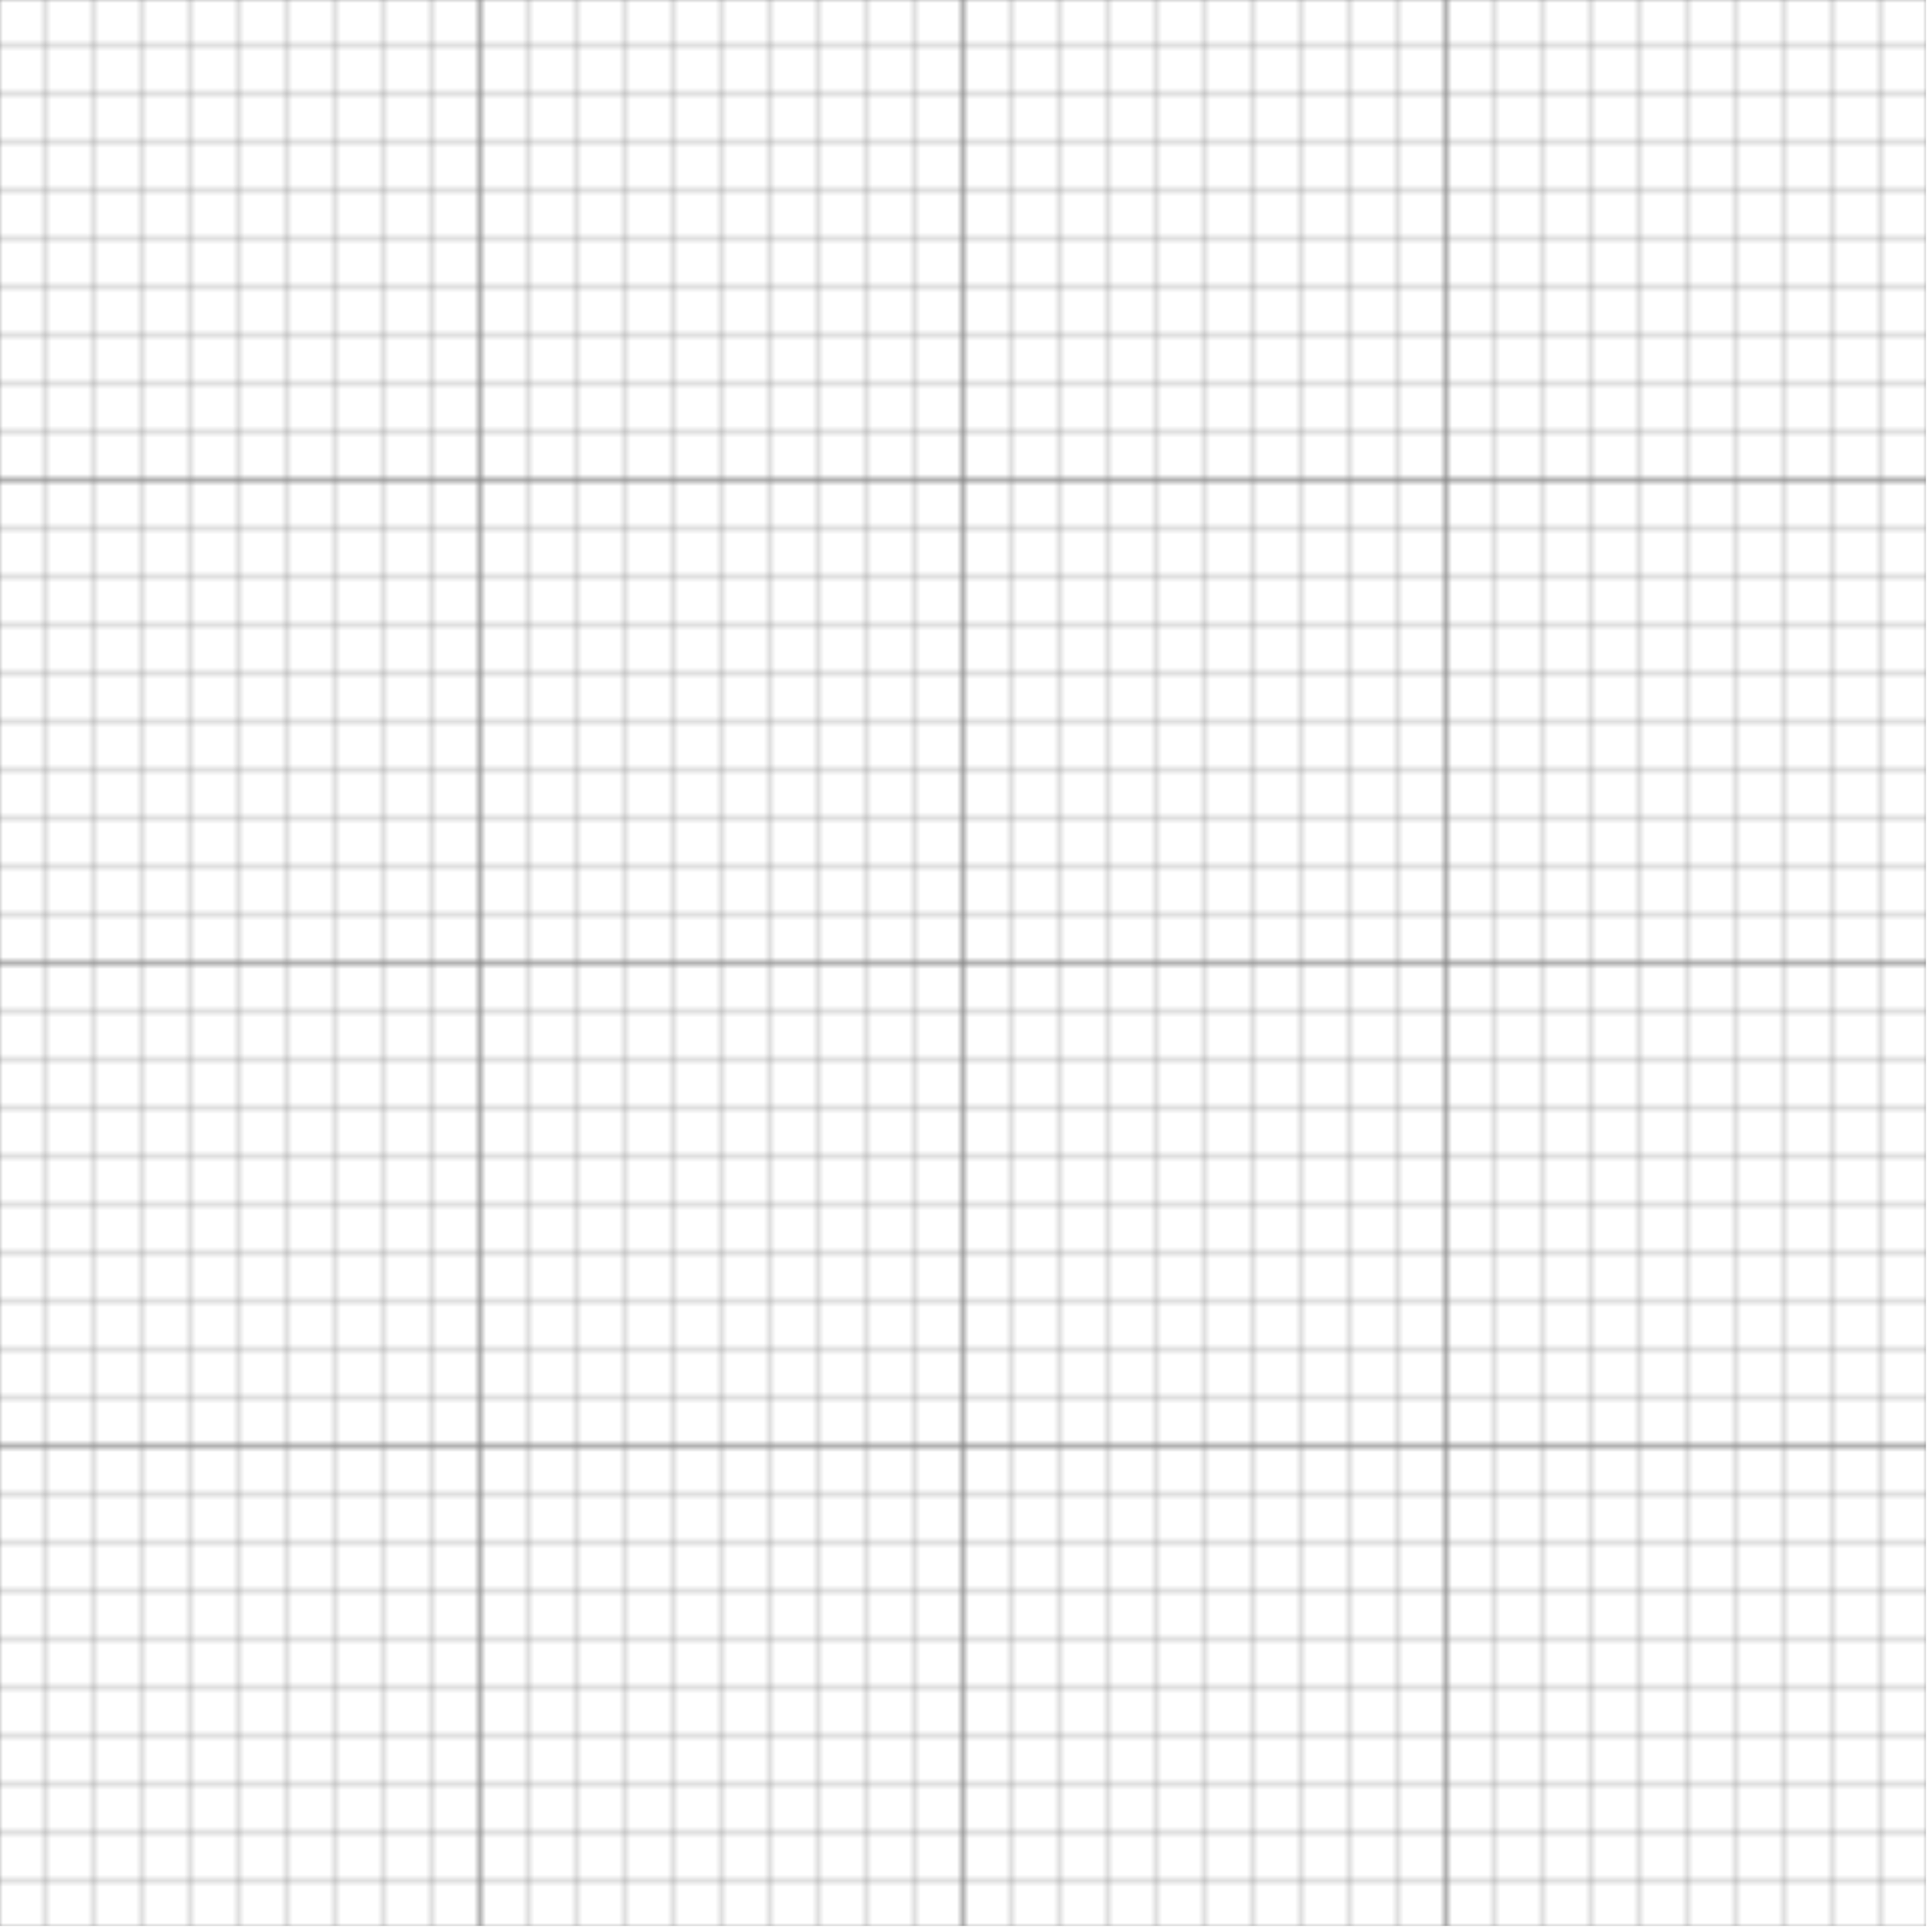 <svg width="100%" height="100%" viewBox="0 0 320 320" xmlns="http://www.w3.org/2000/svg">
    <defs>
      <pattern id="smallGrid" width="8" height="8" patternUnits="userSpaceOnUse">
        <path d="M 8 0 L 0 0 0 8" fill="none" stroke="gray" stroke-width="0.5"/>
      </pattern>
      <pattern id="grid" width="80" height="80" patternUnits="userSpaceOnUse">
        <rect width="80" height="80" fill="url(#smallGrid)"/>
        <path d="M 80 0 L 0 0 0 80" fill="none" stroke="gray" stroke-width="1"/>
      </pattern>
    </defs>
    <rect width="100%" height="100%" fill="url(#grid)" transform="translate(-1 -1)"/>
</svg>
